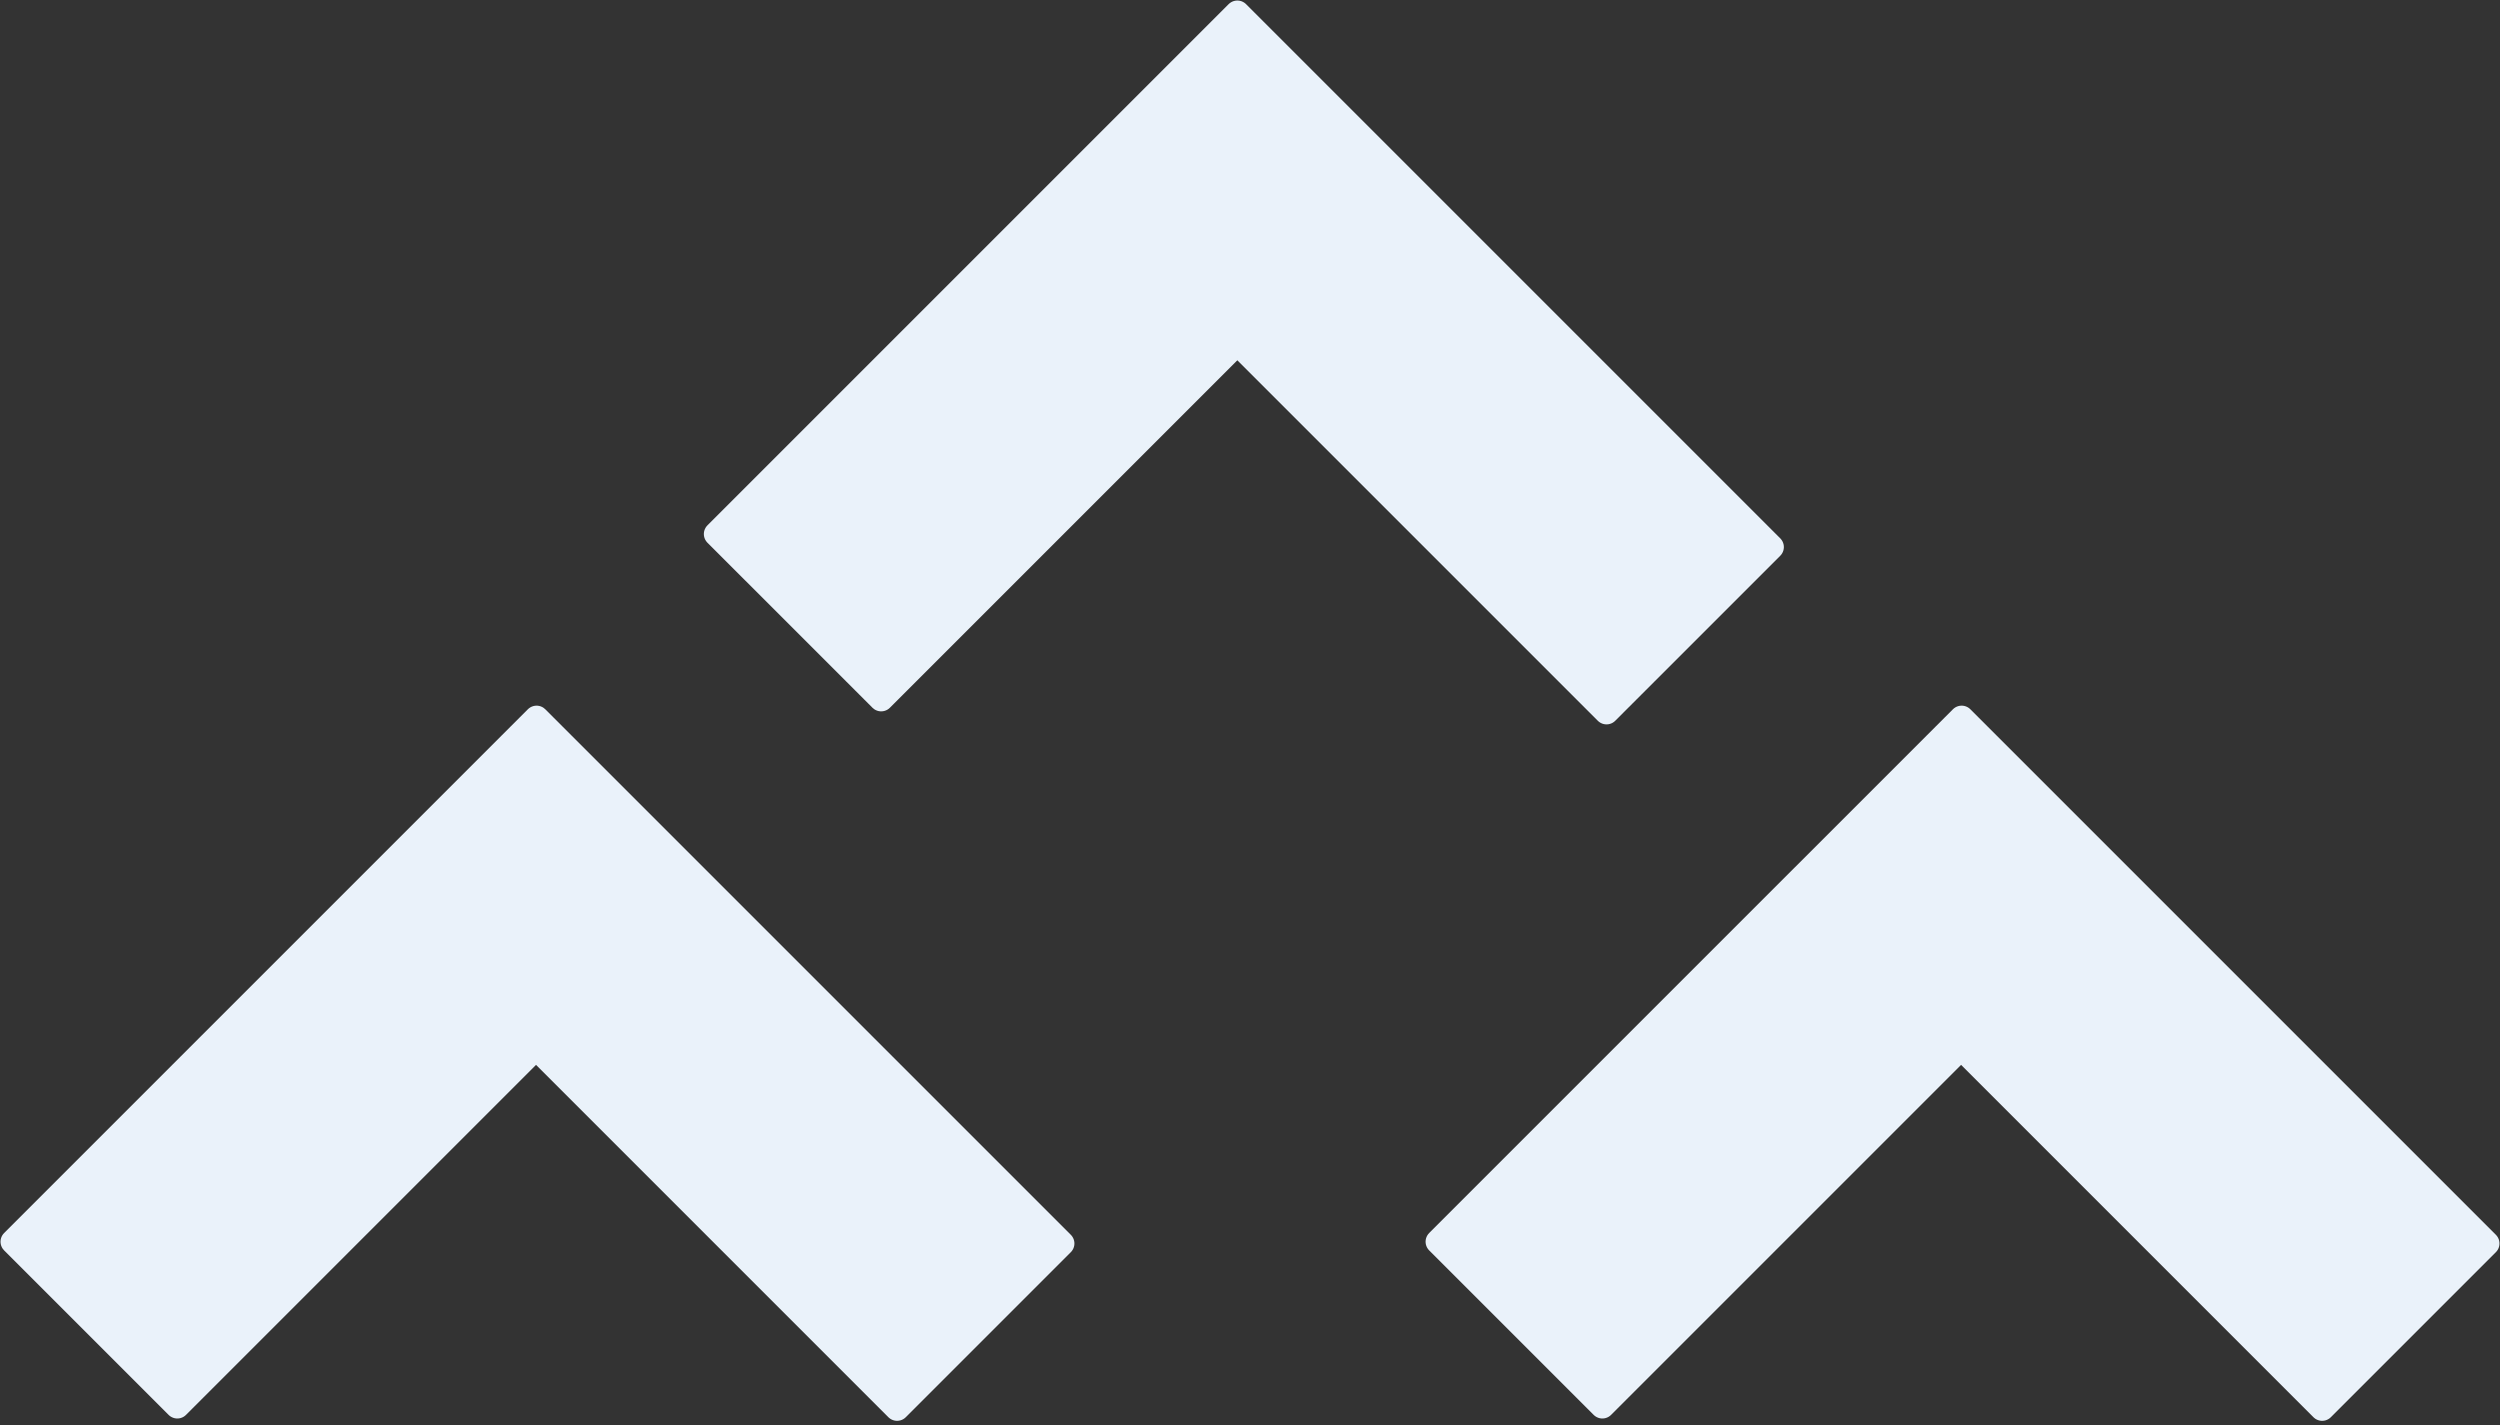<?xml version="1.0" encoding="UTF-8"?>
<svg width="407px" height="232px" viewBox="0 0 407 232" version="1.1" xmlns="http://www.w3.org/2000/svg" xmlns:xlink="http://www.w3.org/1999/xlink">
    <rect x="0" y="0" width="407" height="232" fill="#333333" stroke="none"/>
    <!-- Generator: Sketch 51.3 (57544) - http://www.bohemiancoding.com/sketch -->
    <title>Icon / Events Size L</title>
    <desc>Created with Sketch.</desc>
    <defs></defs>
    <g id="↳-Decorative-Icons" stroke="none" stroke-width="1" fill="none" fill-rule="evenodd" stroke-linejoin="round">
        <g id="::-[Elements]-01---Page-Backgrounds---Desktop" transform="translate(-327, -2624)" fill="#EAF2FA" stroke="#EAF2FA">
            <g id="Icon-/-Events-Size-L" transform="translate(329, 2626)">
                <g>
                    <g id="Group-5" transform="translate(0, 114)" fill-rule="nonzero" stroke-width="4">
                        <polygon id="Stroke-1-Copy-3" transform="translate(85.5, 86.295) rotate(-315) translate(-85.5, -86.295) " points="62.875 64 62.875 146.59 25 146.59 25 26 146 26 146 64"></polygon>
                        <polygon id="Stroke-1-Copy-4" transform="translate(317.5, 86.295) rotate(-315) translate(-317.5, -86.295) " points="294.875 146.59 257 146.59 257 26 378 26 378 64 294.875 64"></polygon>
                    </g>
                    <polygon id="Stroke-1-Copy-5" stroke-width="4" fill-rule="nonzero" transform="translate(200.5, 86) rotate(-315) translate(-200.5, -86) " points="177 64 177 146 139 146 139 26 262 26 262 64"></polygon>
                </g>
            </g>
        </g>
    </g>
</svg>